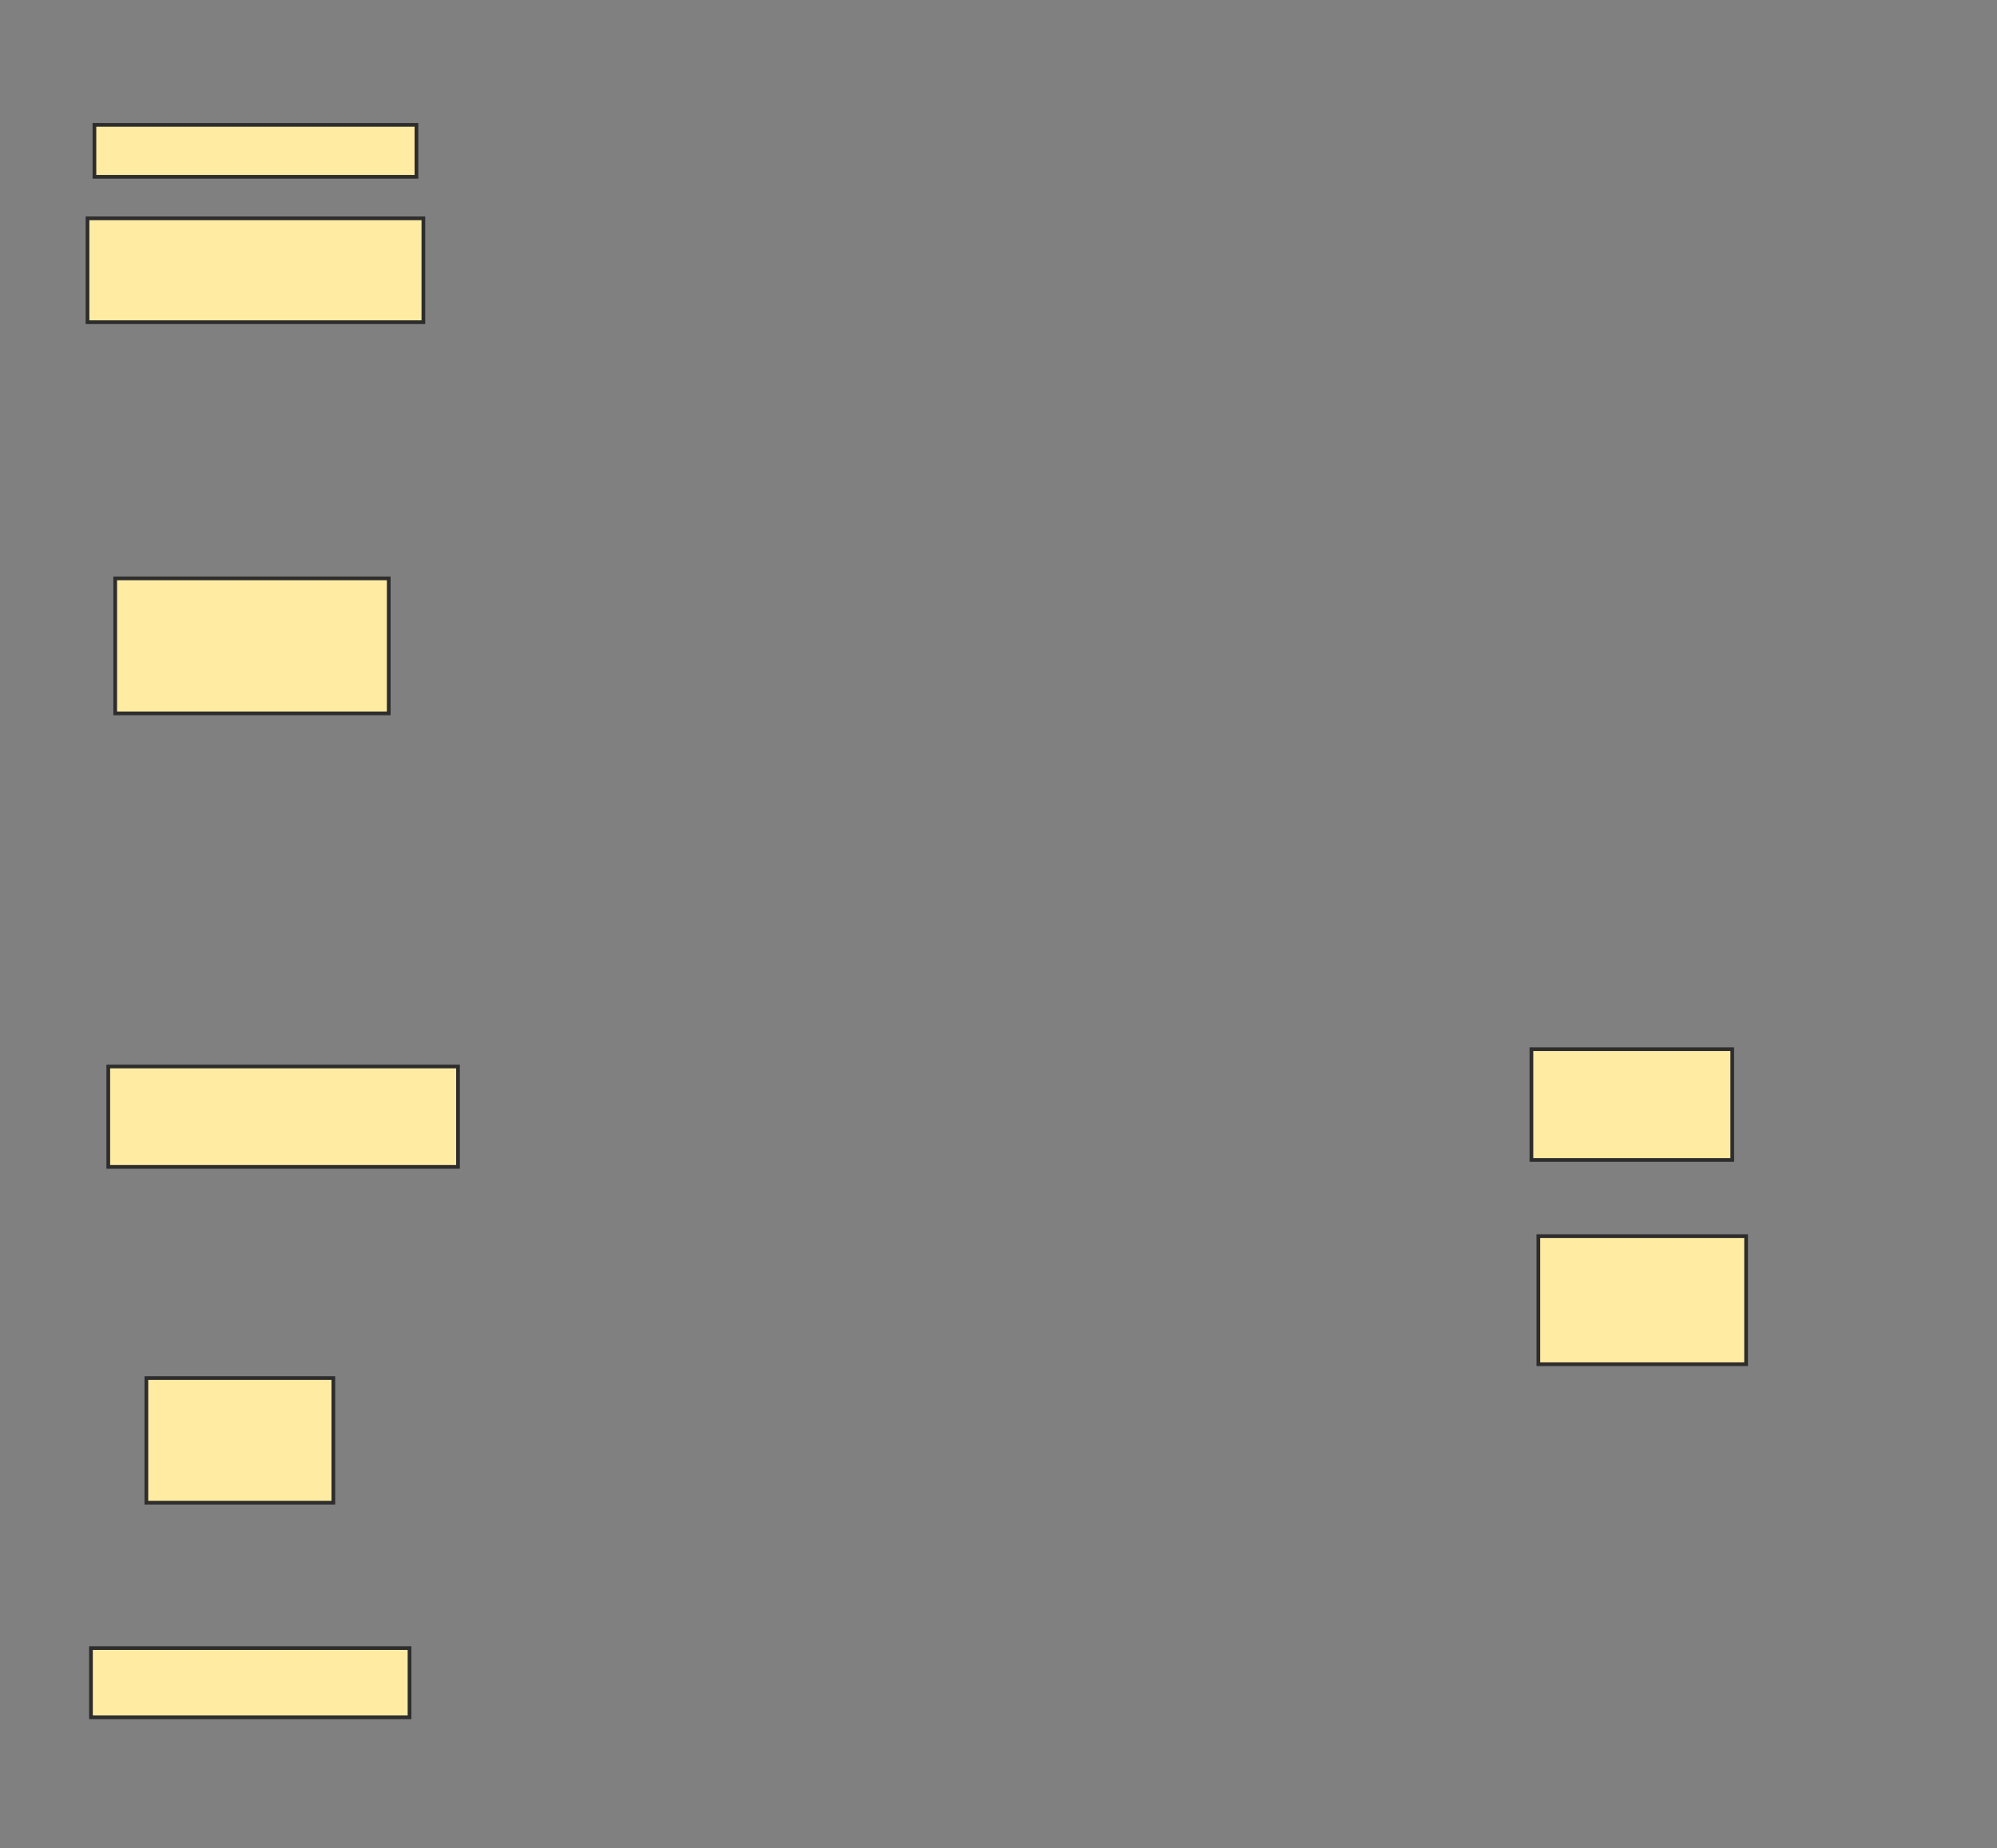 <svg height="499" width="539" xmlns="http://www.w3.org/2000/svg">
 <rect width="100%" height="100%" fill="#808080" stroke="none"/>
 <!-- Created with Image Occlusion Enhanced -->
 <g>
  <title>Labels</title>
 </g>
 <g>
  <title>Masks</title>
  <rect fill="#FFEBA2" height="33.645" id="4be88a0b9ec74042bf2548dd482ab5b9-ao-1" stroke="#2D2D2D" width="50.467" x="39.505" y="372.028"/>
  <rect fill="#FFEBA2" height="18.692" id="4be88a0b9ec74042bf2548dd482ab5b9-ao-2" stroke="#2D2D2D" width="85.981" x="24.551" y="444.925"/>
  <rect fill="#FFEBA2" height="14.019" id="4be88a0b9ec74042bf2548dd482ab5b9-ao-3" stroke="#2D2D2D" width="86.916" x="25.486" y="33.71"/>
  <rect fill="#FFEBA2" height="28.037" id="4be88a0b9ec74042bf2548dd482ab5b9-ao-4" stroke="#2D2D2D" width="90.654" x="23.617" y="58.944"/>
  <rect fill="#FFEBA2" height="36.449" id="4be88a0b9ec74042bf2548dd482ab5b9-ao-5" stroke="#2D2D2D" width="73.832" x="31.093" y="156.14"/>
  <rect fill="#FFEBA2" height="27.103" id="4be88a0b9ec74042bf2548dd482ab5b9-ao-6" stroke="#2D2D2D" width="94.393" x="29.224" y="287.916"/>
  <rect fill="#FFEBA2" height="29.907" id="4be88a0b9ec74042bf2548dd482ab5b9-ao-7" stroke="#2D2D2D" width="54.206" x="413.336" y="283.243"/>
  <rect fill="#FFEBA2" height="34.579" id="4be88a0b9ec74042bf2548dd482ab5b9-ao-8" stroke="#2D2D2D" width="56.075" x="415.206" y="333.71"/>
  
 </g>
</svg>